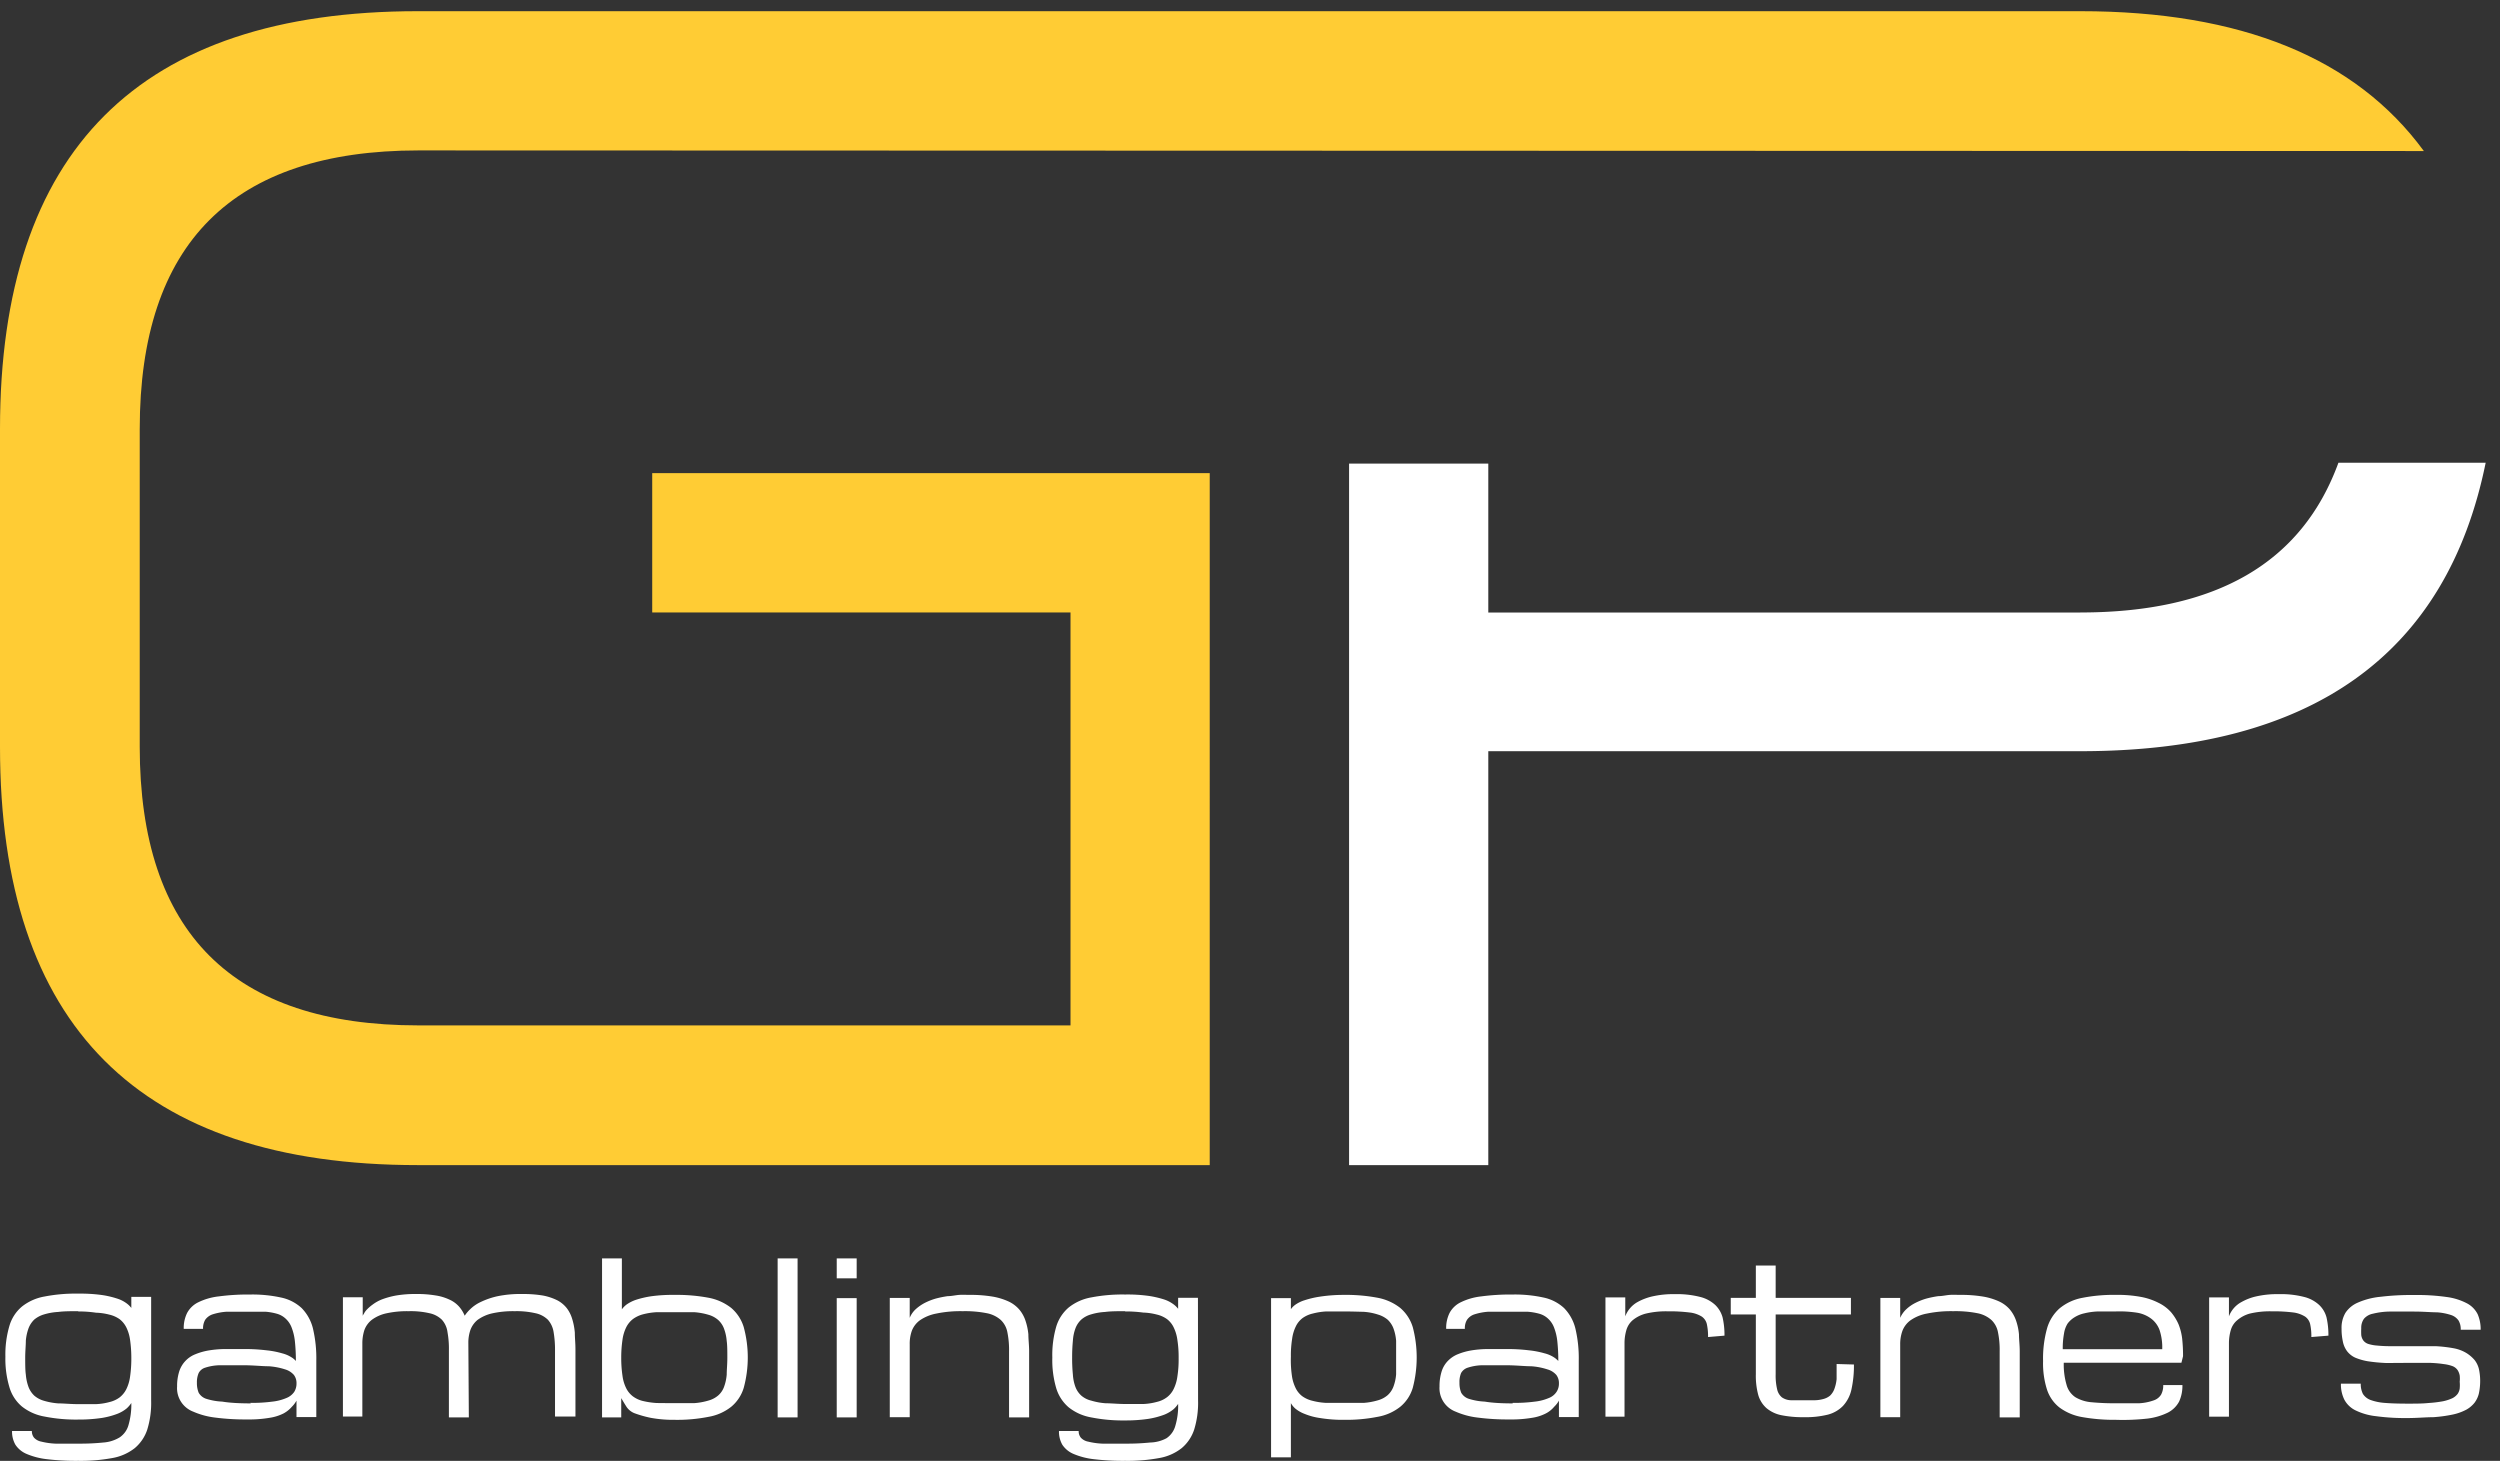 <svg width="166" height="97" fill="none" xmlns="http://www.w3.org/2000/svg"><rect width="100%" height="100%" fill="#333333" stroke="none"/><path d="M138.133.743H27.741C9.247.743 0 9.991 0 28.485v21.104c0 18.516 9.247 27.774 27.741 27.774h52.585V31.416H43.307v9.253h27.775v27.417H27.775c-12.326 0-18.492-6.166-18.497-18.497V28.485c0-12.326 6.165-18.492 18.497-18.497l133.169.041c-4.536-6.19-12.14-9.286-22.811-9.286z" fill="#FFCC34"/><path d="M10.036 93.001a5.996 5.996 0 01-.258 1.924c-.157.48-.446.908-.833 1.233-.437.34-.953.567-1.5.658-.738.134-1.489.195-2.24.183a16.202 16.202 0 01-2.082-.108 4.838 4.838 0 01-1.357-.35 1.666 1.666 0 01-.741-.608 1.757 1.757 0 01-.225-.916h1.316a.683.683 0 00.141.441c.13.14.303.234.492.267.308.076.623.12.94.133h1.508c.556.005 1.112-.02 1.666-.075a2.408 2.408 0 001.083-.341c.29-.198.5-.493.59-.833.134-.471.196-.96.184-1.45-.087.133-.19.253-.308.359a2.266 2.266 0 01-.616.358c-.334.127-.68.219-1.033.275-.518.076-1.042.112-1.566.108a10.68 10.68 0 01-2.24-.2 3.331 3.331 0 01-1.5-.666 2.632 2.632 0 01-.832-1.283 6.58 6.58 0 01-.267-2.023 6.754 6.754 0 01.267-2.05c.145-.5.434-.946.833-1.282a3.331 3.331 0 011.499-.666 10.738 10.738 0 012.24-.192 10.51 10.51 0 011.566.092c.35.05.696.132 1.033.242.221.07.43.177.616.316.116.085.22.186.308.3v-.733h1.316v6.887zm-4.839-5.938c-.516 0-.958 0-1.332.05a3.986 3.986 0 00-.95.167 1.798 1.798 0 00-.641.341 1.6 1.6 0 00-.375.567c-.098.268-.16.548-.183.832 0 .325-.042.7-.042 1.133 0 .433 0 .833.042 1.124.022.285.084.566.183.833.083.211.211.402.375.558.186.16.405.276.641.342.31.093.628.151.95.175.374 0 .832.05 1.332.05h1.174c.308-.013.612-.06.908-.142.24-.056.468-.161.667-.308a1.6 1.6 0 00.44-.541c.129-.263.213-.544.25-.833.058-.403.086-.81.084-1.216a8.476 8.476 0 00-.083-1.224 2.699 2.699 0 00-.25-.833 1.6 1.6 0 00-.441-.542 1.956 1.956 0 00-.667-.3 4.025 4.025 0 00-.908-.133 7.741 7.741 0 00-1.174-.083v-.017zm14.491 5.938c-.082.15-.186.288-.308.408a1.974 1.974 0 01-.55.442c-.29.145-.603.243-.924.291a8.183 8.183 0 01-1.508.109c-.71.007-1.42-.035-2.124-.126a5.101 5.101 0 01-1.44-.39 1.666 1.666 0 01-1.075-1.666 3.234 3.234 0 01.142-1.008 1.824 1.824 0 011.074-1.141c.269-.11.548-.19.833-.242a6.933 6.933 0 011.074-.1h1.25c.526-.007 1.051.021 1.574.084.35.035.695.102 1.032.2.215.053.42.14.608.258.113.066.214.15.3.25.002-.44-.02-.88-.066-1.316a3.546 3.546 0 00-.217-.908 1.54 1.54 0 00-.383-.575 1.398 1.398 0 00-.575-.333 3.966 3.966 0 00-.79-.141h-2.542a3.873 3.873 0 00-.95.174.983.983 0 00-.5.367c-.1.183-.15.39-.14.6H12.2a2.257 2.257 0 01.225-1.058c.166-.308.425-.556.74-.708.43-.209.892-.341 1.367-.392.69-.09 1.386-.132 2.082-.124a8.971 8.971 0 012.048.2c.51.105.983.347 1.366.699.366.375.624.84.75 1.35a8.62 8.62 0 01.225 2.148v3.74h-1.316V93zm-3.073.15c.49.007.98-.02 1.466-.083.323-.033.64-.115.94-.242.209-.082.389-.224.517-.408a1.04 1.04 0 00.15-.566.892.892 0 00-.175-.558 1.233 1.233 0 00-.583-.367 4.53 4.53 0 00-1.091-.208c-.45 0-1-.066-1.666-.066h-1.599c-.32.007-.636.06-.94.158a.724.724 0 00-.442.358 1.532 1.532 0 00-.117.65c-.006.225.034.448.117.658a.9.9 0 00.491.4c.348.11.71.175 1.075.19.471.079 1.104.118 1.898.118l-.041-.034zm14.516.966h-1.324V89.67a6.193 6.193 0 00-.092-1.208 1.522 1.522 0 00-.375-.833 1.665 1.665 0 00-.832-.433 5.497 5.497 0 00-1.366-.133 6.442 6.442 0 00-1.524.15 2.51 2.51 0 00-.941.433c-.22.176-.388.41-.483.675a2.84 2.84 0 00-.134.833v4.905h-1.29v-7.92h1.315v1.249s0-.058.067-.133c.05-.104.114-.2.192-.283.12-.126.25-.24.391-.342a2.69 2.69 0 01.625-.35c.305-.114.62-.2.94-.258.433-.071.87-.105 1.308-.1a7.33 7.33 0 011.291.092c.323.045.637.138.933.275.24.105.455.258.633.45.165.184.297.395.391.624a2.49 2.49 0 01.367-.433c.202-.196.436-.357.691-.475a5.1 5.1 0 011.108-.383 7.572 7.572 0 011.665-.15c.455-.005.909.028 1.358.1.332.061.654.168.957.317.246.128.462.307.633.524.162.215.284.458.359.717.092.297.15.605.175.916 0 .333.041.7.041 1.099v4.464h-1.357V89.67a6.917 6.917 0 00-.092-1.208 1.599 1.599 0 00-.383-.833 1.665 1.665 0 00-.833-.433 5.545 5.545 0 00-1.366-.133 6.39 6.39 0 00-1.524.15c-.342.08-.665.227-.95.433a1.576 1.576 0 00-.474.675 2.59 2.59 0 00-.133.833l.033 4.963zm13.642.159a8.162 8.162 0 01-1.574-.134 7.503 7.503 0 01-1.033-.291 1.14 1.14 0 01-.6-.492c-.141-.224-.241-.4-.316-.524v1.282h-1.274v-10.56h1.316v3.381a1.65 1.65 0 01.3-.308c.189-.133.396-.24.616-.316.337-.11.682-.19 1.032-.242.522-.07 1.048-.1 1.574-.091a11.36 11.36 0 012.24.191 3.476 3.476 0 011.5.675 2.7 2.7 0 01.832 1.282 7.694 7.694 0 010 4.015 2.615 2.615 0 01-.832 1.265 3.331 3.331 0 01-1.5.667c-.75.148-1.516.215-2.281.2zm0-1.108h1.332a4.41 4.41 0 00.95-.175 1.66 1.66 0 00.64-.341c.169-.15.298-.339.376-.55.1-.268.161-.548.183-.833 0-.308.041-.683.041-1.108 0-.424 0-.832-.041-1.115a3.031 3.031 0 00-.183-.833 1.468 1.468 0 00-.375-.558 1.666 1.666 0 00-.641-.35 4.403 4.403 0 00-.95-.175h-2.507c-.306.016-.61.064-.907.142-.24.062-.466.17-.667.316a1.6 1.6 0 00-.441.541 2.7 2.7 0 00-.25.833 8.114 8.114 0 00-.083 1.2c-.002.398.026.796.083 1.19.036.29.12.572.25.833.105.209.256.39.441.533.2.147.426.252.667.308.298.071.601.116.907.134.361.005.753.008 1.175.008zm6.862-9.611h1.324v10.56h-1.324v-10.56zm5.248 1.324h-1.324v-1.324h1.324v1.324zm-1.324 1.316h1.324v7.92h-1.324v-7.92zm11.442 7.92V89.72a5.826 5.826 0 00-.108-1.24 1.508 1.508 0 00-.441-.834 1.957 1.957 0 00-.933-.45 7.497 7.497 0 00-1.6-.133 7.86 7.86 0 00-1.756.159c-.385.072-.75.222-1.075.441a1.558 1.558 0 00-.541.7 2.55 2.55 0 00-.142.899v4.839h-1.324v-7.92h1.324v1.324a1.6 1.6 0 01.408-.583 2.84 2.84 0 01.608-.417c.232-.117.475-.212.725-.283.258-.068.519-.12.783-.158.266 0 .516-.067.766-.083.25-.017.466 0 .666 0a8.841 8.841 0 011.516.108c.374.06.738.169 1.083.325.27.123.51.302.708.525.184.215.325.464.416.732.104.302.171.615.2.933 0 .342.05.708.05 1.116v4.397H67zm12.551-1.116a6.025 6.025 0 01-.259 1.924c-.157.48-.445.908-.832 1.233a3.33 3.33 0 01-1.5.658c-.738.134-1.489.195-2.24.183a16.31 16.31 0 01-2.082-.108 4.838 4.838 0 01-1.357-.35 1.665 1.665 0 01-.742-.608 1.757 1.757 0 01-.224-.916h1.307a.683.683 0 00.142.441c.13.14.303.234.491.267.311.076.63.121.95.133h1.499c.556.005 1.112-.02 1.665-.075a2.407 2.407 0 001.083-.283c.291-.197.501-.493.591-.833.138-.47.2-.96.184-1.45-.087.133-.19.254-.309.359a2.34 2.34 0 01-.608.358 5.448 5.448 0 01-1.04.275 10.09 10.09 0 01-1.566.108 10.735 10.735 0 01-2.24-.2 3.332 3.332 0 01-1.5-.666 2.69 2.69 0 01-.833-1.282 6.603 6.603 0 01-.258-2.024 6.778 6.778 0 01.258-2.049 2.69 2.69 0 01.833-1.282 3.332 3.332 0 011.5-.667 10.827 10.827 0 012.24-.191c.523-.01 1.046.021 1.565.091a6.48 6.48 0 011.041.242c.219.072.424.179.608.316.117.085.22.186.309.3v-.733h1.315l.009 6.83zm-4.84-5.938c-.515 0-.957 0-1.332.05-.322.017-.64.073-.949.167-.233.066-.45.183-.633.341-.17.157-.3.351-.383.567a2.86 2.86 0 00-.175.832c-.036.377-.052.755-.05 1.133-.003.375.014.75.05 1.124.016.285.075.566.175.833.083.213.214.404.383.558.19.162.415.276.658.333.31.093.627.152.95.175.374 0 .832.05 1.332.05h1.174c.307-.012.612-.06.908-.141a1.77 1.77 0 00.666-.308c.188-.144.339-.33.442-.542a2.72 2.72 0 00.25-.833c.061-.402.09-.809.083-1.216a7.372 7.372 0 00-.084-1.224 2.696 2.696 0 00-.25-.833 1.507 1.507 0 00-.44-.541 1.89 1.89 0 00-.667-.3 4.025 4.025 0 00-.908-.133 8.682 8.682 0 00-1.2-.075v-.017zm14.526-1.083c.75-.01 1.501.054 2.24.192.547.102 1.06.333 1.499.675.395.339.684.784.833 1.282a7.93 7.93 0 010 4.015 2.582 2.582 0 01-.833 1.266 3.33 3.33 0 01-1.499.666c-.738.145-1.489.212-2.24.2a9.199 9.199 0 01-1.574-.117 4.255 4.255 0 01-1.033-.275 2.19 2.19 0 01-.616-.35 1.382 1.382 0 01-.3-.366v3.598h-1.316V86.197h1.316v.733c.082-.116.183-.217.3-.3.184-.126.386-.225.6-.291.336-.11.681-.191 1.032-.242a10.446 10.446 0 011.59-.116zm0 1.1h-1.175c-.306.016-.61.064-.907.142a1.89 1.89 0 00-.667.3 1.507 1.507 0 00-.441.54 2.659 2.659 0 00-.25.834c-.061.394-.09.792-.083 1.19a7.12 7.12 0 00.066 1.25c.037.29.122.57.25.833.103.212.254.398.442.541.2.142.427.244.666.3.297.078.601.125.908.141h2.506c.322-.023.64-.082.95-.174.236-.066.455-.182.641-.342.166-.152.294-.34.375-.55.1-.267.163-.547.183-.832v-2.232a3.105 3.105 0 00-.183-.833 1.564 1.564 0 00-.375-.558 1.798 1.798 0 00-.641-.342 3.913 3.913 0 00-.95-.183c-.358-.008-.799-.025-1.315-.025zm14.275 5.921c-.084.152-.19.29-.316.408a1.765 1.765 0 01-.55.442 2.97 2.97 0 01-.916.291 8.187 8.187 0 01-1.508.109c-.71.007-1.42-.035-2.123-.126a5.101 5.101 0 01-1.441-.39 1.666 1.666 0 01-1.075-1.666 3.234 3.234 0 01.142-1.008c.081-.263.224-.503.416-.7.187-.191.41-.342.658-.441.269-.11.548-.19.833-.242a6.933 6.933 0 011.075-.1h1.249c.526-.007 1.052.021 1.574.084.349.036.695.103 1.033.2.214.053.42.14.608.258.11.069.211.153.299.25.003-.44-.02-.88-.066-1.316a3.547 3.547 0 00-.217-.908 1.529 1.529 0 00-.383-.575 1.397 1.397 0 00-.575-.333 3.96 3.96 0 00-.832-.141h-2.549a3.88 3.88 0 00-.94.174.95.95 0 00-.5.367c-.106.181-.155.39-.142.6h-1.241a2.257 2.257 0 01.225-1.058c.166-.308.426-.556.741-.708.43-.209.891-.341 1.366-.392.69-.09 1.386-.132 2.082-.124a8.976 8.976 0 012.049.2c.51.105.982.347 1.365.699.366.375.624.84.75 1.35.165.703.241 1.425.225 2.148v3.74h-1.316V93zm-3.073.15c.49.007.98-.02 1.466-.083.324-.033.641-.115.941-.242.207-.08.385-.222.508-.408a.987.987 0 00.158-.566.889.889 0 00-.175-.558 1.223 1.223 0 00-.591-.367 4.378 4.378 0 00-1.083-.208c-.45 0-.999-.066-1.665-.066h-1.6a3.33 3.33 0 00-.932.158.775.775 0 00-.45.358c-.082.206-.12.428-.108.65-.006.225.033.448.116.658a.9.9 0 00.492.4c.348.11.709.175 1.074.19.466.079 1.083.118 1.849.118v-.034zm12.975-4.372c.006-.28-.02-.559-.075-.833a.836.836 0 00-.342-.525 1.933 1.933 0 00-.833-.274 10.718 10.718 0 00-1.432-.075 5.774 5.774 0 00-1.449.15 2.27 2.27 0 00-.875.441 1.368 1.368 0 00-.424.675 3.088 3.088 0 00-.117.833v4.896h-1.266v-7.92h1.316v1.258a1.817 1.817 0 01.816-.95c.309-.17.639-.296.983-.374a6.3 6.3 0 011.499-.15 6.232 6.232 0 011.666.183c.375.09.722.273 1.007.533.236.228.406.516.492.833.088.396.13.801.125 1.207l-1.091.092zm9.686 1.824a7.342 7.342 0 01-.167 1.666c-.087.403-.28.777-.558 1.082-.278.284-.63.486-1.016.583a6.042 6.042 0 01-1.566.167 7.102 7.102 0 01-1.515-.133 2.203 2.203 0 01-.983-.467 1.846 1.846 0 01-.55-.883 4.877 4.877 0 01-.158-1.366V87.28h-1.666v-1.1h1.666v-2.148h1.316v2.148h4.997v1.1h-4.997v3.964c-.011.342.023.683.1 1.016.045.205.156.39.316.525a1.1 1.1 0 00.583.191h1.624a2.33 2.33 0 00.575-.091c.152-.043.294-.117.416-.217.12-.118.214-.26.275-.416.082-.217.135-.444.158-.675V90.57l1.15.033zm9.677 3.514V89.72a5.807 5.807 0 00-.109-1.24 1.507 1.507 0 00-.441-.834 1.957 1.957 0 00-.933-.45 7.5 7.5 0 00-1.599-.133 7.857 7.857 0 00-1.757.159c-.385.07-.751.22-1.074.441a1.554 1.554 0 00-.542.7 2.575 2.575 0 00-.15.899v4.839h-1.316v-7.92h1.316v1.324c.097-.221.239-.42.417-.583a2.6 2.6 0 01.608-.417c.231-.117.474-.212.724-.283a6.87 6.87 0 01.783-.158c.267 0 .516-.067.766-.083.25-.017.467 0 .667 0a8.834 8.834 0 011.515.108c.374.06.738.169 1.083.325.27.123.511.302.708.525.182.217.323.465.416.732.105.302.172.615.2.933 0 .342.05.708.05 1.116v4.397h-1.332zm7.712.159a12.138 12.138 0 01-2.24-.183 3.541 3.541 0 01-1.499-.633 2.497 2.497 0 01-.833-1.2 5.743 5.743 0 01-.258-1.882 7.455 7.455 0 01.258-2.149 2.8 2.8 0 01.833-1.349 3.329 3.329 0 011.499-.7 10.738 10.738 0 012.24-.2 8.503 8.503 0 011.666.134c.412.075.81.21 1.183.4.316.154.599.369.832.633.197.237.359.5.483.783.123.307.204.629.242.957.041.388.061.777.058 1.166l-.108.433h-7.812c-.014.493.047.984.183 1.458.089.34.299.637.592.833.33.192.701.306 1.082.333.554.051 1.11.074 1.666.066h1.499c.324-.018.644-.083.949-.191a.911.911 0 00.492-.383c.101-.196.15-.413.141-.633h1.275c.009.375-.065.748-.217 1.09a1.75 1.75 0 01-.741.734 4.241 4.241 0 01-1.358.4c-.699.078-1.403.106-2.107.083zm0-7.196h-1.182a4.6 4.6 0 00-.908.125 2.06 2.06 0 00-.658.267 1.669 1.669 0 00-.45.408 1.71 1.71 0 00-.241.666c-.062.343-.09.692-.084 1.04h6.605a3.672 3.672 0 00-.175-1.265 1.663 1.663 0 00-.542-.75 2.14 2.14 0 00-.957-.408 7.626 7.626 0 00-1.408-.083zm12.984 1.7a3.756 3.756 0 00-.075-.834.834.834 0 00-.341-.524 1.938 1.938 0 00-.792-.275 10.619 10.619 0 00-1.432-.075 5.77 5.77 0 00-1.449.15 2.17 2.17 0 00-.833.441c-.21.175-.361.41-.433.675a3.168 3.168 0 00-.117.833v4.897h-1.315v-7.92h1.315v1.257c.153-.407.45-.745.833-.95a3.6 3.6 0 01.975-.374c.494-.11 1-.16 1.507-.15a6.167 6.167 0 011.666.183c.375.09.722.273 1.007.533.239.226.409.515.492.833.088.396.13.801.125 1.207l-1.133.092zm4.954 1.723a10.947 10.947 0 01-1.216-.117 3.811 3.811 0 01-.833-.241 1.44 1.44 0 01-.533-.425 1.59 1.59 0 01-.283-.658 3.819 3.819 0 01-.083-.833c-.016-.37.073-.736.258-1.057.204-.306.494-.543.833-.683a4.885 4.885 0 011.499-.383 17.179 17.179 0 012.24-.117 13.96 13.96 0 012.157.133c.472.061.928.205 1.349.425.302.161.546.411.7.716.139.326.207.678.2 1.033h-1.324a1.122 1.122 0 00-.142-.608.967.967 0 00-.491-.367 3.834 3.834 0 00-.941-.183c-.4 0-.9-.05-1.508-.05h-1.665a4.892 4.892 0 00-1.083.142c-.229.042-.437.16-.591.333a1.003 1.003 0 00-.184.625 4.373 4.373 0 000 .458.774.774 0 00.142.366.67.67 0 00.325.225c.189.058.385.095.583.108.301.03.604.043.908.042h2.981c.408.02.814.067 1.216.141.294.055.576.162.833.317.203.127.386.284.541.466.135.175.232.377.283.592.056.257.084.52.084.783.001.28-.027.558-.084.832a1.667 1.667 0 01-.291.625c-.153.19-.343.35-.558.466a3.458 3.458 0 01-.891.317 9.23 9.23 0 01-1.283.175c-.5 0-1.074.058-1.74.058a14.403 14.403 0 01-2.074-.125 4.102 4.102 0 01-1.366-.391 1.665 1.665 0 01-.733-.708 2.262 2.262 0 01-.225-1.058h1.316c-.008.233.041.465.142.675.116.182.289.322.491.4.305.111.625.178.949.2.4.033.9.05 1.5.05.549 0 1.024 0 1.407-.042a7.83 7.83 0 00.974-.117c.213-.043.42-.11.617-.2a1.02 1.02 0 00.349-.283.827.827 0 00.142-.366c.013-.15.013-.3 0-.45a1.988 1.988 0 000-.408 1 1 0 00-.133-.35.738.738 0 00-.325-.267 2.5 2.5 0 00-.583-.141 7.88 7.88 0 00-.916-.083h-1.308c-.474 0-1.157.008-1.632.008zM138.132 40.67H98.823v-9.887h-9.244v46.58h9.244V49.88h39.309c15.347 0 24.319-6.385 26.917-19.155h-9.777c-2.432 6.663-8.128 9.944-17.14 9.944z" fill="#fff"/></svg>